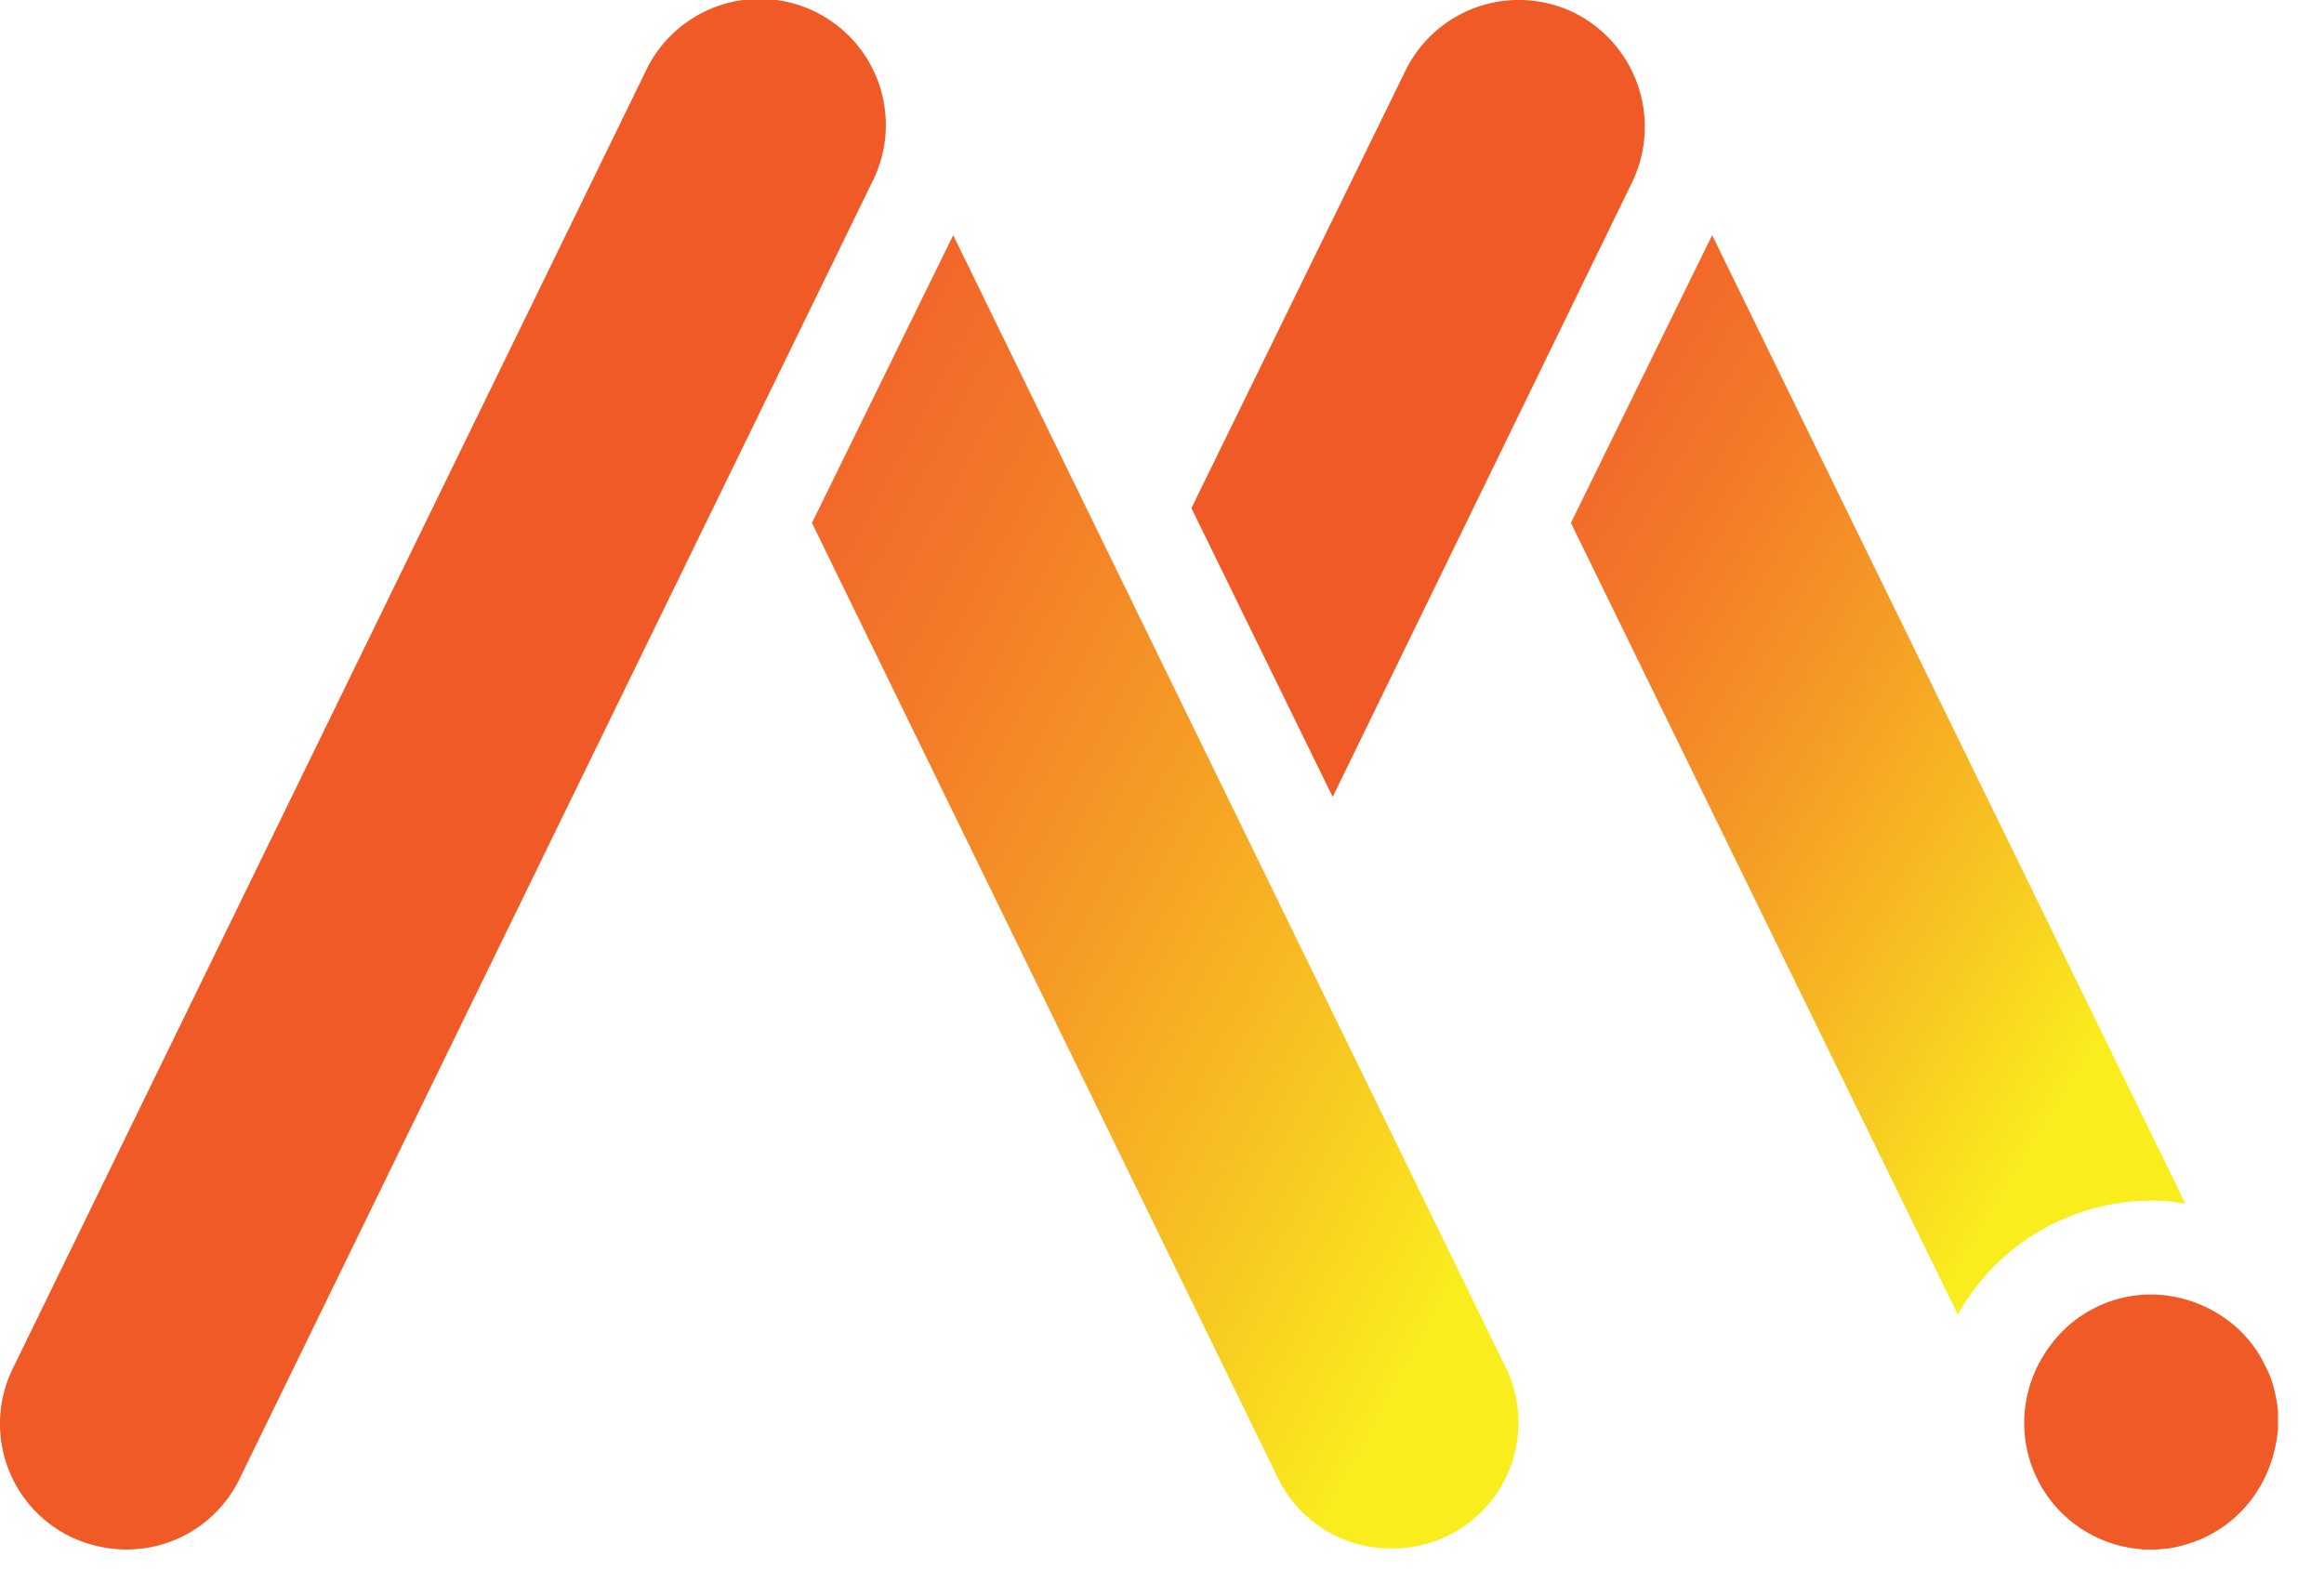 <svg xmlns="http://www.w3.org/2000/svg" xmlns:xlink="http://www.w3.org/1999/xlink" width="184.612" height="126.816" viewBox="0 0 184.612 126.816">
  <defs>
    <linearGradient id="linear-gradient" x1="0.83" y1="0.877" x2="-0.064" y2="-0.024" gradientUnits="objectBoundingBox">
      <stop offset="0" stop-color="#faed1e"/>
      <stop offset="0.149" stop-color="#f8cf21"/>
      <stop offset="0.429" stop-color="#f59e25"/>
      <stop offset="0.674" stop-color="#f37928"/>
      <stop offset="0.873" stop-color="#f1632a"/>
      <stop offset="1" stop-color="#f15b2b"/>
    </linearGradient>
    <linearGradient id="linear-gradient-2" x1="0.753" y1="0.846" x2="-0.049" y2="-0.01" xlink:href="#linear-gradient"/>
  </defs>
  <g id="Metricktank_Logo_RGB_FullColor_small" transform="translate(0.027 0.01)">
    <circle id="Ellipse_686" data-name="Ellipse 686" cx="10.048" cy="10.048" r="10.048" transform="translate(157.051 116.563) rotate(-59.358)" fill="#f05a27"/>
    <path id="Path_1385" data-name="Path 1385" d="M202.067,143.064a4.077,4.077,0,0,0,1-.084h.167a3.563,3.563,0,0,0,.921-.167c.084,0,.167,0,.167-.084.335-.084.67-.167.921-.251h.084a5.124,5.124,0,0,0,1-.419c.335-.167.586-.335.921-.5h0c.251-.167.5-.335.837-.586l.084-.084a4.785,4.785,0,0,0,.67-.586l.084-.084a5.051,5.051,0,0,0,.67-.67l.084-.084c.167-.167.335-.419.5-.586,0-.084.084-.084.084-.167l.5-.754c.084-.167.167-.251.251-.419a11.14,11.14,0,0,0,1.172-4.019v-1.424a11.358,11.358,0,0,0-.5-2.428c0-.084-.084-.167-.084-.251-.084-.167-.084-.251-.167-.419l-.251-.5a9.685,9.685,0,0,0-3.936-4.271,10.227,10.227,0,0,0-5.108-1.423,9.936,9.936,0,0,0-8.625,4.94,9.836,9.836,0,0,0-.419,9.378l.084.084a4.975,4.975,0,0,0,.335.67.435.435,0,0,1,.167.335,1.831,1.831,0,0,0,.251.419c.084.084.167.167.167.251.167.167.251.335.419.5l.167.167a3.869,3.869,0,0,0,.586.586l.167.167c.167.167.419.335.586.5l.084.084.754.5c.084,0,.167.084.251.084a.635.635,0,0,0,.335.167c.084.084.251.084.335.167s.167.084.251.167c.167.084.335.084.419.167.084,0,.084.084.167.084a1.21,1.21,0,0,0,.586.167h.084c.251.084.419.084.67.167h0a3.867,3.867,0,0,0,2.093.5Z" transform="translate(-31.252 -19.975)" fill="#f05a27"/>
    <path id="Path_1386" data-name="Path 1386" d="M10.044,123.1a10.4,10.4,0,0,1-4.438-1A9.982,9.982,0,0,1,1,108.7L51.241,5.706a10.018,10.018,0,1,1,18,8.792L19,117.492A9.962,9.962,0,0,1,10.044,123.1Z" transform="translate(0 -0.013)" fill="#f05a27"/>
    <g id="Group_1675" data-name="Group 1675" transform="translate(64.472 18.671)">
      <path id="Path_1387" data-name="Path 1387" d="M132.1,112.232,88.221,22.3,77,45.16l37.011,75.864a9.936,9.936,0,0,0,9.043,5.61,10.4,10.4,0,0,0,4.438-1A10,10,0,0,0,132.1,112.232Z" transform="translate(-77 -22.3)" fill="url(#linear-gradient)"/>
    </g>
    <path id="Path_1388" data-name="Path 1388" d="M143.4,1A10.028,10.028,0,0,0,130,5.609l-17,34.75L124.221,63.3,148,14.485A10.125,10.125,0,0,0,143.4,1Z" transform="translate(-18.384 0)" fill="#f05a27"/>
    <g id="Group_1676" data-name="Group 1676" transform="translate(124.761 18.671)">
      <path id="Path_1389" data-name="Path 1389" d="M160.221,22.3,149,45.16l30.731,62.885c.084-.167.167-.251.251-.419A17.639,17.639,0,0,1,195.138,99h0a13.858,13.858,0,0,1,2.68.251Z" transform="translate(-149 -22.3)" fill="url(#linear-gradient-2)"/>
    </g>
  </g>
</svg>
